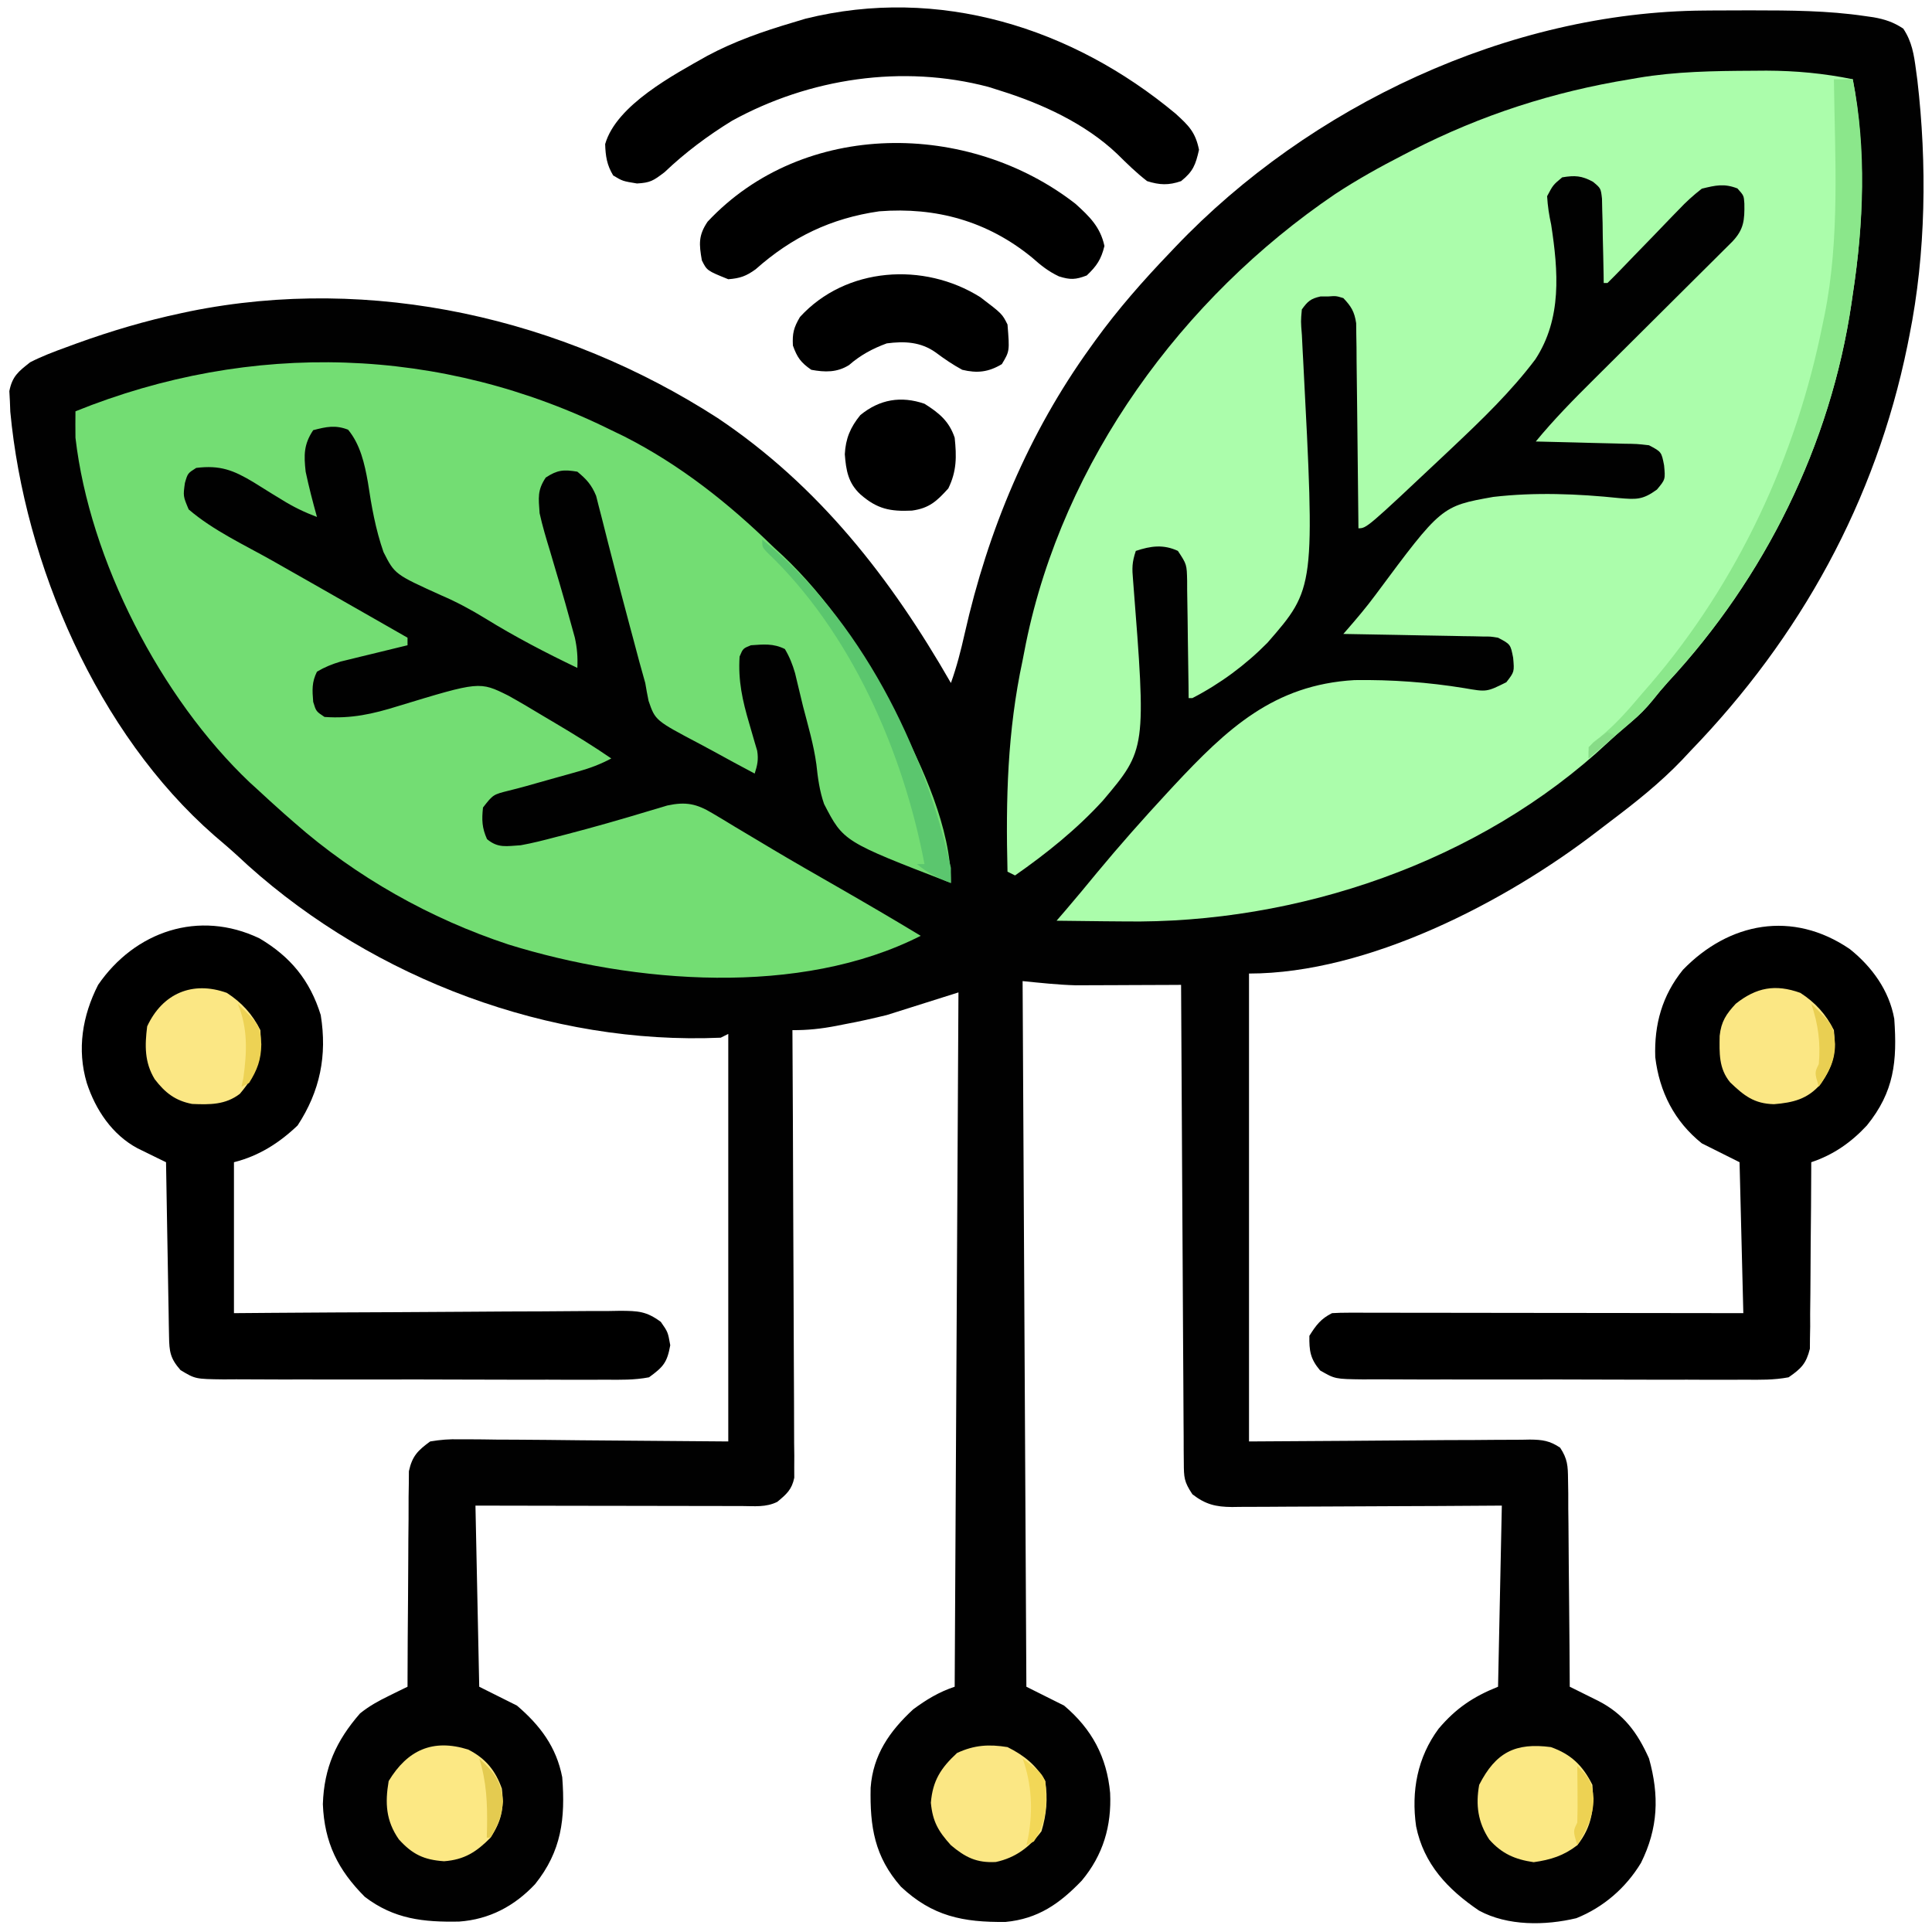 <?xml version="1.0" encoding="UTF-8"?>
<svg version="1.1" xmlns="http://www.w3.org/2000/svg" width="512" height="512">
<path d="M0 0 C0.8 -0.007 1.6 -0.014 2.424 -0.021 C4.984 -0.038 7.545 -0.045 10.105 -0.047 C10.975 -0.048 11.845 -0.049 12.742 -0.05 C22.701 -0.042 32.606 -0.005 42.48 1.453 C43.249 1.562 44.018 1.672 44.81 1.784 C47.829 2.322 50.111 3.082 52.672 4.781 C54.979 8.228 55.512 11.672 56.043 15.703 C56.164 16.595 56.284 17.486 56.409 18.405 C58.997 40.589 58.702 64.305 54.293 86.203 C54.121 87.069 53.95 87.934 53.773 88.826 C45.351 129.987 25.393 166.114 -3.707 196.203 C-4.452 197 -5.197 197.796 -5.965 198.617 C-11.773 204.683 -18.221 209.802 -24.912 214.848 C-26.062 215.716 -27.209 216.591 -28.35 217.473 C-52.704 236.258 -89.247 255.203 -120.707 255.203 C-120.707 296.123 -120.707 337.043 -120.707 379.203 C-94.559 379.045 -94.559 379.045 -68.411 378.843 C-63.351 378.825 -63.351 378.825 -60.981 378.821 C-59.328 378.815 -57.675 378.801 -56.022 378.781 C-53.516 378.752 -51.011 378.748 -48.505 378.749 C-47.77 378.735 -47.035 378.72 -46.277 378.705 C-42.988 378.732 -41.008 379.001 -38.254 380.853 C-36.288 383.84 -36.191 385.69 -36.161 389.257 C-36.141 390.478 -36.122 391.699 -36.101 392.957 C-36.1 394.927 -36.1 394.927 -36.098 396.938 C-36.083 398.299 -36.066 399.661 -36.048 401.023 C-36.004 404.601 -35.984 408.178 -35.969 411.755 C-35.949 415.408 -35.907 419.062 -35.867 422.715 C-35.792 429.878 -35.742 437.04 -35.707 444.203 C-35.017 444.544 -34.327 444.886 -33.616 445.238 C-32.713 445.686 -31.81 446.135 -30.879 446.598 C-29.983 447.042 -29.086 447.487 -28.163 447.945 C-21.402 451.409 -17.774 456.341 -14.707 463.203 C-11.942 473.068 -12.265 481.711 -16.832 490.891 C-20.825 497.498 -26.768 502.66 -33.957 505.543 C-42.193 507.52 -52.19 507.641 -59.754 503.527 C-68.014 497.927 -74.399 491.226 -76.426 481.191 C-77.74 471.897 -76.103 462.953 -70.457 455.328 C-65.886 449.938 -61.326 446.851 -54.707 444.203 C-54.377 428.363 -54.047 412.523 -53.707 396.203 C-61.958 396.255 -61.958 396.255 -70.375 396.309 C-73.861 396.324 -77.348 396.338 -80.834 396.35 C-86.367 396.368 -91.899 396.389 -97.432 396.429 C-101.893 396.462 -106.354 396.48 -110.815 396.488 C-112.516 396.493 -114.217 396.504 -115.918 396.52 C-118.303 396.542 -120.687 396.545 -123.071 396.544 C-124.124 396.56 -124.124 396.56 -125.198 396.576 C-129.545 396.549 -132.26 395.877 -135.707 393.203 C-137.941 389.852 -137.963 388.748 -137.986 384.831 C-137.997 383.716 -138.008 382.602 -138.019 381.453 C-138.021 380.229 -138.024 379.006 -138.026 377.745 C-138.036 376.457 -138.046 375.17 -138.056 373.843 C-138.084 370.31 -138.099 366.777 -138.112 363.244 C-138.127 359.553 -138.154 355.861 -138.18 352.17 C-138.227 345.179 -138.263 338.188 -138.296 331.197 C-138.335 323.238 -138.384 315.279 -138.434 307.32 C-138.538 290.948 -138.627 274.576 -138.707 258.203 C-140.083 258.211 -140.083 258.211 -141.486 258.219 C-144.934 258.236 -148.382 258.249 -151.83 258.258 C-153.313 258.263 -154.797 258.27 -156.281 258.279 C-158.431 258.291 -160.581 258.296 -162.73 258.301 C-164.019 258.306 -165.307 258.311 -166.634 258.317 C-171.338 258.186 -176.025 257.671 -180.707 257.203 C-180.377 318.913 -180.047 380.623 -179.707 444.203 C-176.407 445.853 -173.107 447.503 -169.707 449.203 C-162.377 455.386 -158.379 462.825 -157.512 472.348 C-157.098 481.097 -159.367 488.805 -165.02 495.578 C-170.869 501.678 -176.594 505.715 -185.223 506.539 C-196.487 506.657 -204.597 505.048 -212.949 497.203 C-219.959 489.228 -221.192 481.305 -220.98 470.969 C-220.351 462.3 -215.992 456.019 -209.707 450.203 C-206.205 447.609 -202.847 445.583 -198.707 444.203 C-198.377 383.483 -198.047 322.763 -197.707 260.203 C-203.977 262.183 -210.247 264.163 -216.707 266.203 C-220.36 267.085 -223.903 267.909 -227.582 268.578 C-228.408 268.742 -229.235 268.906 -230.086 269.074 C-234.046 269.833 -237.667 270.232 -241.707 270.203 C-241.703 270.823 -241.7 271.443 -241.696 272.082 C-241.608 287.163 -241.541 302.244 -241.5 317.325 C-241.479 324.618 -241.451 331.911 -241.405 339.205 C-241.365 345.561 -241.34 351.917 -241.331 358.274 C-241.325 361.64 -241.313 365.006 -241.284 368.371 C-241.255 372.128 -241.251 375.885 -241.253 379.642 C-241.239 380.759 -241.224 381.876 -241.209 383.027 C-241.215 384.05 -241.22 385.074 -241.226 386.128 C-241.222 387.017 -241.219 387.906 -241.215 388.821 C-241.868 391.981 -243.265 393.168 -245.707 395.203 C-248.712 396.706 -251.8 396.333 -255.094 396.317 C-255.855 396.317 -256.616 396.317 -257.401 396.317 C-259.922 396.316 -262.443 396.309 -264.965 396.301 C-266.711 396.299 -268.457 396.297 -270.203 396.296 C-274.802 396.293 -279.402 396.283 -284.002 396.272 C-289.519 396.26 -295.035 396.255 -300.552 396.249 C-308.937 396.24 -317.322 396.22 -325.707 396.203 C-325.377 412.043 -325.047 427.883 -324.707 444.203 C-321.407 445.853 -318.107 447.503 -314.707 449.203 C-308.589 454.433 -304.251 460.163 -302.707 468.203 C-301.862 479.202 -302.897 487.777 -309.895 496.516 C-315.391 502.367 -322.033 505.868 -330.027 506.441 C-339.485 506.626 -347.28 505.793 -355.02 499.891 C-362.145 492.765 -365.749 485.508 -366.145 475.328 C-365.837 465.646 -362.604 458.521 -356.293 451.273 C-353.772 449.255 -351.435 447.99 -348.545 446.574 C-347.641 446.128 -346.736 445.683 -345.804 445.224 C-345.112 444.887 -344.42 444.55 -343.707 444.203 C-343.706 443.463 -343.704 442.722 -343.703 441.959 C-343.685 434.97 -343.643 427.982 -343.575 420.993 C-343.541 417.4 -343.516 413.808 -343.511 410.215 C-343.507 406.746 -343.479 403.277 -343.434 399.808 C-343.414 397.845 -343.42 395.881 -343.426 393.918 C-343.397 392.116 -343.397 392.116 -343.366 390.279 C-343.36 389.224 -343.353 388.169 -343.346 387.082 C-342.454 383.065 -341.011 381.619 -337.707 379.203 C-334.89 378.733 -332.692 378.566 -329.887 378.635 C-329.104 378.635 -328.32 378.634 -327.513 378.634 C-324.987 378.637 -322.463 378.675 -319.938 378.715 C-318.374 378.722 -316.81 378.727 -315.247 378.73 C-309.462 378.756 -303.678 378.826 -297.895 378.891 C-284.963 378.994 -272.031 379.097 -258.707 379.203 C-258.707 343.563 -258.707 307.923 -258.707 271.203 C-259.367 271.533 -260.027 271.863 -260.707 272.203 C-305.939 274.172 -352.429 256.652 -385.957 226.578 C-386.763 225.834 -387.568 225.091 -388.398 224.324 C-390.522 222.373 -392.694 220.503 -394.895 218.641 C-425.911 191.547 -445.182 146.771 -448.98 106.289 C-449.014 105.394 -449.048 104.5 -449.082 103.578 C-449.131 102.678 -449.18 101.779 -449.23 100.852 C-448.453 96.92 -446.848 95.667 -443.707 93.203 C-440.588 91.607 -437.375 90.392 -434.082 89.203 C-433.152 88.861 -432.222 88.518 -431.264 88.165 C-422.214 84.905 -413.117 82.202 -403.707 80.203 C-402.941 80.039 -402.175 79.876 -401.386 79.707 C-353.07 69.945 -302.584 81.508 -261.519 107.989 C-234.661 125.986 -215.619 150.465 -199.707 178.203 C-198.158 173.895 -197.062 169.584 -196.061 165.126 C-189.89 137.794 -179.172 112.036 -162.707 89.203 C-162.079 88.327 -162.079 88.327 -161.439 87.434 C-155.448 79.167 -148.767 71.565 -141.707 64.203 C-140.951 63.406 -140.951 63.406 -140.18 62.593 C-104.653 25.306 -51.861 0.306 0 0 Z " fill="#010101" transform="translate(451.707,2.797)"/>
<path d="M0 0 C1.264 -0.009 2.528 -0.019 3.83 -0.028 C11.642 -0.002 19.03 0.693 26.688 2.25 C30.209 20.981 29.586 40.464 26.688 59.25 C26.575 60.037 26.462 60.824 26.345 61.635 C20.819 99.127 3.404 134.33 -22.305 162.031 C-23.706 163.58 -25.048 165.183 -26.34 166.824 C-28.115 169.007 -29.858 170.753 -32 172.562 C-34.115 174.361 -36.21 176.154 -38.234 178.055 C-72.155 209.74 -120.519 226.142 -166.438 225.438 C-168.186 225.422 -169.935 225.409 -171.684 225.396 C-175.894 225.364 -180.103 225.313 -184.312 225.25 C-183.532 224.347 -182.752 223.445 -181.948 222.515 C-179.143 219.249 -176.405 215.932 -173.671 212.606 C-167.654 205.341 -161.408 198.296 -155 191.375 C-154.427 190.755 -153.854 190.136 -153.263 189.497 C-139.106 174.329 -126.742 162.72 -105.355 161.483 C-95.638 161.34 -85.81 162.045 -76.216 163.616 C-70.326 164.643 -70.326 164.643 -65.119 162.053 C-62.98 159.289 -62.98 159.289 -63.312 155.562 C-64.006 151.995 -64.006 151.995 -67.312 150.25 C-69.268 149.925 -69.268 149.925 -71.417 149.931 C-72.237 149.911 -73.058 149.891 -73.903 149.871 C-74.785 149.859 -75.666 149.848 -76.574 149.836 C-77.48 149.817 -78.386 149.797 -79.319 149.777 C-82.213 149.717 -85.106 149.671 -88 149.625 C-89.962 149.587 -91.923 149.548 -93.885 149.508 C-98.694 149.412 -103.503 149.328 -108.312 149.25 C-107.938 148.823 -107.564 148.397 -107.179 147.957 C-104.617 145.005 -102.114 142.045 -99.791 138.901 C-82.331 115.385 -82.331 115.385 -68.579 112.937 C-57.535 111.658 -46.22 112.103 -35.177 113.254 C-30.68 113.631 -28.991 113.743 -25.215 110.998 C-22.963 108.302 -22.963 108.302 -23.312 104.562 C-24.006 100.995 -24.006 100.995 -27.312 99.25 C-30.512 98.88 -30.512 98.88 -34.168 98.836 C-34.83 98.817 -35.491 98.797 -36.173 98.777 C-38.282 98.718 -40.391 98.671 -42.5 98.625 C-43.932 98.587 -45.363 98.548 -46.795 98.508 C-50.301 98.412 -53.806 98.328 -57.312 98.25 C-52.484 92.384 -47.209 87.027 -41.819 81.682 C-40.232 80.108 -38.649 78.531 -37.066 76.953 C-33.714 73.611 -30.357 70.274 -27 66.938 C-23.09 63.051 -19.182 59.164 -15.278 55.272 C-13.718 53.718 -12.154 52.167 -10.59 50.615 C-9.639 49.668 -8.688 48.72 -7.737 47.772 C-6.905 46.945 -6.072 46.118 -5.215 45.266 C-2.166 42.036 -1.958 39.608 -2.039 35.164 C-2.179 33.08 -2.179 33.08 -3.875 31.188 C-7.425 29.822 -9.631 30.355 -13.312 31.25 C-15.621 33.058 -17.451 34.705 -19.43 36.816 C-19.972 37.37 -20.515 37.923 -21.074 38.494 C-22.793 40.253 -24.491 42.032 -26.188 43.812 C-27.91 45.592 -29.637 47.368 -31.365 49.142 C-32.437 50.245 -33.504 51.352 -34.567 52.464 C-35.797 53.744 -37.052 55 -38.312 56.25 C-38.642 56.25 -38.972 56.25 -39.312 56.25 C-39.322 55.508 -39.331 54.767 -39.341 54.003 C-39.394 50.647 -39.478 47.293 -39.562 43.938 C-39.577 42.77 -39.591 41.603 -39.605 40.4 C-39.638 39.282 -39.67 38.164 -39.703 37.012 C-39.724 35.98 -39.745 34.948 -39.767 33.885 C-40.081 31.141 -40.081 31.141 -42.163 29.421 C-45.147 27.795 -46.967 27.692 -50.312 28.25 C-52.728 30.256 -52.728 30.256 -54.312 33.25 C-54.145 35.951 -53.802 38.188 -53.234 40.801 C-51.357 53.097 -50.331 65.652 -57.445 76.503 C-63.858 85.015 -71.582 92.453 -79.312 99.75 C-79.884 100.29 -80.455 100.83 -81.044 101.387 C-102.144 121.25 -102.144 121.25 -104.312 121.25 C-104.318 120.545 -104.324 119.84 -104.33 119.113 C-104.388 112.462 -104.46 105.812 -104.548 99.162 C-104.593 95.743 -104.632 92.324 -104.659 88.905 C-104.69 84.973 -104.745 81.041 -104.801 77.109 C-104.807 75.883 -104.814 74.657 -104.82 73.394 C-104.84 72.253 -104.86 71.112 -104.88 69.937 C-104.891 68.933 -104.902 67.929 -104.914 66.895 C-105.372 63.854 -106.208 62.462 -108.312 60.25 C-110.25 59.659 -110.25 59.659 -112.312 59.812 C-112.993 59.814 -113.674 59.815 -114.375 59.816 C-116.979 60.399 -117.739 61.084 -119.312 63.25 C-119.596 66.392 -119.596 66.392 -119.301 70.031 C-119.23 71.457 -119.16 72.883 -119.09 74.309 C-119.048 75.066 -119.006 75.823 -118.963 76.604 C-115.81 137.099 -115.81 137.099 -128.424 151.587 C-134.248 157.492 -140.951 162.442 -148.312 166.25 C-148.643 166.25 -148.972 166.25 -149.312 166.25 C-149.327 164.592 -149.327 164.592 -149.341 162.901 C-149.381 158.803 -149.446 154.705 -149.52 150.607 C-149.548 148.833 -149.569 147.059 -149.583 145.284 C-149.605 142.735 -149.652 140.186 -149.703 137.637 C-149.704 136.843 -149.706 136.049 -149.707 135.231 C-149.802 130.818 -149.802 130.818 -152.159 127.241 C-156.041 125.454 -159.35 125.929 -163.312 127.25 C-164.335 130.318 -164.322 131.82 -164.042 134.98 C-160.526 179.803 -160.526 179.803 -172.055 193.438 C-178.945 200.984 -186.952 207.409 -195.312 213.25 C-195.972 212.92 -196.632 212.59 -197.312 212.25 C-197.788 193.111 -197.35 175.063 -193.312 156.25 C-193.02 154.757 -192.728 153.263 -192.438 151.77 C-182.554 103.395 -151.051 60.207 -110.544 32.719 C-104.666 28.849 -98.574 25.457 -92.312 22.25 C-91.585 21.874 -90.857 21.498 -90.107 21.11 C-71.684 11.693 -52.719 5.576 -32.312 2.25 C-31.303 2.074 -31.303 2.074 -30.272 1.895 C-20.22 0.189 -10.177 0.048 0 0 Z " fill="#ABFDAB" transform="translate(464.312,18.75)"/>
<path d="M0 0 C1.121 0.541 2.243 1.083 3.398 1.641 C18.265 9.202 31.129 19.39 43 31 C43.773 31.712 44.547 32.423 45.344 33.156 C57.386 44.501 66.435 58.4 74 73 C74.643 74.207 75.286 75.414 75.93 76.621 C82.465 89.201 90 105.491 90 120 C61.529 109.013 61.529 109.013 56.391 99.07 C55.194 95.639 54.729 92.149 54.347 88.546 C53.636 83.334 52.13 78.273 50.812 73.188 C50.561 72.143 50.309 71.098 50.05 70.022 C49.813 69.039 49.576 68.056 49.332 67.043 C49.018 65.728 49.018 65.728 48.698 64.387 C48.015 62.053 47.245 60.088 46 58 C42.95 56.475 40.358 56.764 37 57 C34.898 57.852 34.898 57.852 34 60 C33.588 66.395 34.755 71.643 36.562 77.75 C37.052 79.409 37.533 81.07 38.004 82.734 C38.219 83.459 38.433 84.183 38.655 84.929 C39.043 87.257 38.722 88.773 38 91 C34.332 89.065 30.686 87.093 27.056 85.086 C25.821 84.41 24.581 83.743 23.335 83.088 C11.655 76.927 11.655 76.927 9.879 71.742 C9.553 70.168 9.262 68.586 9 67 C8.488 65.112 7.961 63.228 7.422 61.348 C6.862 59.253 6.305 57.158 5.75 55.062 C5.3 53.388 5.3 53.388 4.841 51.679 C3.231 45.682 1.658 39.678 0.129 33.66 C-0.328 31.892 -0.328 31.892 -0.794 30.088 C-1.379 27.821 -1.953 25.551 -2.515 23.278 C-2.782 22.25 -3.049 21.223 -3.324 20.164 C-3.552 19.261 -3.78 18.358 -4.014 17.428 C-5.197 14.515 -6.579 12.986 -9 11 C-12.636 10.394 -14.283 10.528 -17.375 12.562 C-19.633 15.95 -19.28 17.937 -19 22 C-18.256 25.388 -17.264 28.684 -16.25 32 C-15.7 33.864 -15.15 35.729 -14.602 37.594 C-14.33 38.508 -14.058 39.422 -13.778 40.363 C-12.686 44.065 -11.639 47.777 -10.625 51.5 C-10.308 52.645 -9.991 53.789 -9.664 54.969 C-9.051 57.765 -8.862 60.151 -9 63 C-17.328 59.014 -25.443 54.794 -33.304 49.944 C-37.15 47.587 -40.944 45.536 -45.094 43.758 C-57.375 38.197 -57.375 38.197 -60.366 32.312 C-62.478 26.271 -63.556 20.12 -64.503 13.807 C-65.378 8.865 -66.522 3.795 -69.75 -0.125 C-73.131 -1.44 -75.542 -0.896 -79 0 C-81.527 3.791 -81.478 6.619 -81 11 C-80.144 15.042 -79.114 19.022 -78 23 C-81.354 21.739 -84.328 20.3 -87.363 18.398 C-88.168 17.909 -88.973 17.419 -89.803 16.914 C-91.471 15.891 -93.132 14.857 -94.787 13.812 C-100.172 10.569 -103.697 9.224 -110 10 C-112.255 11.423 -112.255 11.423 -113 14 C-113.481 17.479 -113.481 17.479 -112 21 C-105.511 26.584 -97.173 30.429 -89.75 34.625 C-88.517 35.325 -87.284 36.026 -86.052 36.727 C-83.568 38.139 -81.083 39.549 -78.598 40.958 C-73.307 43.959 -68.029 46.98 -62.75 50 C-61.037 50.979 -59.323 51.958 -57.609 52.938 C-56.406 53.625 -55.203 54.312 -54 55 C-54 55.66 -54 56.32 -54 57 C-54.585 57.141 -55.17 57.282 -55.772 57.427 C-58.433 58.072 -61.091 58.723 -63.75 59.375 C-64.67 59.597 -65.591 59.818 -66.539 60.047 C-67.429 60.266 -68.318 60.485 -69.234 60.711 C-70.051 60.91 -70.868 61.109 -71.71 61.314 C-73.999 62 -75.944 62.783 -78 64 C-79.405 66.809 -79.249 68.888 -79 72 C-78.236 74.519 -78.236 74.519 -76 76 C-68.933 76.5 -63.215 75.226 -56.5 73.125 C-34.917 66.559 -34.917 66.559 -27.304 70.338 C-24.138 72.097 -21.035 73.936 -17.938 75.812 C-16.875 76.442 -15.812 77.072 -14.717 77.721 C-9.725 80.692 -4.787 83.707 0 87 C-2.859 88.527 -5.619 89.564 -8.738 90.438 C-10.093 90.82 -10.093 90.82 -11.475 91.211 C-12.411 91.471 -13.348 91.732 -14.312 92 C-15.237 92.26 -16.162 92.521 -17.115 92.789 C-18.022 93.044 -18.929 93.3 -19.863 93.562 C-20.742 93.811 -21.621 94.06 -22.526 94.316 C-24.064 94.741 -25.608 95.148 -27.158 95.527 C-31.323 96.568 -31.323 96.568 -34 100 C-34.347 103.266 -34.284 105.366 -32.938 108.375 C-30 110.839 -27.782 110.224 -24 110 C-20.915 109.446 -17.904 108.676 -14.875 107.875 C-14.018 107.656 -13.16 107.436 -12.277 107.21 C-4.769 105.264 2.684 103.124 10.108 100.88 C11.352 100.512 11.352 100.512 12.621 100.137 C13.347 99.917 14.074 99.698 14.822 99.471 C19.697 98.416 22.565 98.965 26.824 101.535 C27.758 102.09 28.692 102.645 29.654 103.217 C30.655 103.826 31.656 104.435 32.688 105.062 C34.839 106.346 36.992 107.628 39.145 108.91 C40.264 109.581 41.384 110.251 42.538 110.942 C48.276 114.365 54.08 117.675 59.875 121 C67.295 125.261 74.681 129.568 82 134 C50.06 150.237 6.01 146.613 -27.219 136.312 C-47.924 129.491 -67.653 118.399 -84 104 C-84.874 103.236 -85.748 102.471 -86.648 101.684 C-89.127 99.484 -91.571 97.253 -94 95 C-94.592 94.462 -95.183 93.925 -95.793 93.371 C-119.424 70.975 -138.271 34.395 -142 2 C-142.027 -0.333 -142.031 -2.667 -142 -5 C-95.5 -23.775 -45.044 -22.305 0 0 Z " fill="#73DD73" transform="translate(162,114)"/>
<path d="M0 0 C8.2 4.862 13.352 11.109 16.207 20.309 C17.936 31.049 16.028 40.465 10.082 49.559 C5.209 54.22 -0.234 57.669 -6.793 59.309 C-6.793 72.509 -6.793 85.709 -6.793 99.309 C-3.487 99.282 -0.181 99.256 3.225 99.229 C14.142 99.146 25.058 99.091 35.975 99.05 C42.594 99.023 49.213 98.988 55.833 98.931 C62.219 98.877 68.606 98.847 74.993 98.834 C77.431 98.825 79.869 98.807 82.307 98.78 C85.719 98.744 89.13 98.739 92.542 98.741 C93.552 98.723 94.563 98.705 95.604 98.686 C100.277 98.721 102.49 98.777 106.335 101.625 C108.207 104.309 108.207 104.309 108.832 107.809 C108.011 112.404 106.984 113.557 103.207 116.309 C99.346 117.054 95.534 116.981 91.611 116.94 C90.438 116.947 89.266 116.954 88.057 116.961 C84.18 116.978 80.303 116.959 76.426 116.938 C73.732 116.936 71.038 116.941 68.345 116.945 C62.699 116.949 57.053 116.933 51.408 116.906 C44.886 116.873 38.365 116.873 31.843 116.891 C25.562 116.907 19.281 116.9 13.001 116.883 C10.331 116.876 7.661 116.878 4.992 116.884 C1.262 116.89 -2.467 116.869 -6.197 116.842 C-7.303 116.849 -8.408 116.855 -9.548 116.862 C-17.031 116.768 -17.031 116.768 -20.955 114.4 C-23.711 111.263 -23.928 109.492 -23.998 105.4 C-24.018 104.379 -24.038 103.358 -24.059 102.306 C-24.075 101.201 -24.092 100.096 -24.109 98.957 C-24.13 97.828 -24.151 96.699 -24.172 95.535 C-24.238 91.918 -24.297 88.301 -24.355 84.684 C-24.399 82.236 -24.442 79.788 -24.486 77.34 C-24.594 71.33 -24.695 65.319 -24.793 59.309 C-25.83 58.806 -25.83 58.806 -26.888 58.293 C-27.793 57.848 -28.697 57.404 -29.629 56.947 C-30.527 56.508 -31.425 56.07 -32.35 55.618 C-39.073 52.014 -43.467 45.424 -45.793 38.309 C-48.443 29.395 -46.95 20.477 -42.793 12.309 C-33.072 -1.84 -16.111 -7.721 0 0 Z " fill="#000000" transform="translate(68.793,248.691)"/>
<path d="M0 0 C5.872 4.693 10.442 10.973 11.789 18.492 C12.588 29.748 11.78 37.811 4.539 46.742 C0.357 51.258 -4.364 54.543 -10.211 56.492 C-10.212 57.133 -10.214 57.773 -10.215 58.433 C-10.235 65.1 -10.289 71.767 -10.364 78.434 C-10.387 80.922 -10.401 83.41 -10.406 85.898 C-10.416 89.476 -10.457 93.052 -10.504 96.629 C-10.5 97.741 -10.496 98.852 -10.492 99.997 C-10.521 101.559 -10.521 101.559 -10.552 103.151 C-10.558 104.064 -10.565 104.976 -10.572 105.917 C-11.551 109.864 -12.857 111.168 -16.211 113.492 C-20.075 114.226 -23.883 114.165 -27.807 114.123 C-28.98 114.13 -30.152 114.138 -31.361 114.145 C-35.238 114.162 -39.115 114.142 -42.992 114.121 C-45.686 114.12 -48.38 114.124 -51.073 114.128 C-56.719 114.133 -62.365 114.117 -68.01 114.089 C-74.532 114.057 -81.053 114.057 -87.575 114.074 C-93.856 114.09 -100.136 114.083 -106.417 114.066 C-109.087 114.06 -111.756 114.062 -114.426 114.068 C-118.156 114.073 -121.885 114.053 -125.615 114.026 C-126.721 114.032 -127.826 114.039 -128.966 114.045 C-136.412 113.952 -136.412 113.952 -140.369 111.674 C-142.967 108.596 -143.281 106.49 -143.211 102.492 C-141.445 99.69 -140.18 97.977 -137.211 96.492 C-135.754 96.4 -134.292 96.37 -132.832 96.372 C-131.912 96.371 -130.993 96.369 -130.045 96.368 C-129.033 96.371 -128.021 96.375 -126.978 96.379 C-125.915 96.379 -124.851 96.378 -123.756 96.378 C-120.228 96.379 -116.7 96.387 -113.172 96.395 C-110.731 96.396 -108.29 96.398 -105.849 96.399 C-99.414 96.403 -92.98 96.412 -86.545 96.424 C-79.983 96.434 -73.421 96.438 -66.859 96.443 C-53.977 96.454 -41.094 96.472 -28.211 96.492 C-28.541 83.292 -28.871 70.092 -29.211 56.492 C-32.511 54.842 -35.811 53.192 -39.211 51.492 C-46.476 45.676 -50.448 37.844 -51.551 28.664 C-51.854 19.969 -49.723 12.31 -44.211 5.492 C-32.026 -7.078 -15.193 -10.361 0 0 Z " fill="#000000" transform="translate(490.211,251.508)"/>
<path d="M0 0 C3.48 3.162 5.269 4.893 6.223 9.582 C5.32 13.567 4.678 15.314 1.473 17.895 C-1.8 19.035 -4.229 18.942 -7.527 17.895 C-10.392 15.687 -12.875 13.238 -15.449 10.699 C-23.929 2.625 -35.487 -2.668 -46.527 -6.105 C-48.034 -6.583 -48.034 -6.583 -49.57 -7.07 C-72.352 -13.092 -97.035 -9.378 -117.527 1.895 C-123.938 5.838 -129.957 10.32 -135.402 15.52 C-138.419 17.812 -139.169 18.312 -142.715 18.52 C-146.527 17.895 -146.527 17.895 -149.027 16.395 C-150.701 13.605 -151.045 11.328 -151.156 8.09 C-148.186 -2.278 -132.953 -10.307 -124.039 -15.336 C-116.869 -19.172 -109.306 -21.799 -101.527 -24.105 C-100.396 -24.447 -99.264 -24.789 -98.098 -25.141 C-62.742 -33.918 -27.338 -22.775 0 0 Z " fill="#000000" transform="translate(311.527,30.105)"/>
<path d="M0 0 C3.759 3.39 6.604 6.162 7.688 11.188 C6.82 14.734 5.65 16.493 3 19 C0.064 20.129 -1.385 20.197 -4.379 19.238 C-7.22 17.896 -9.15 16.327 -11.5 14.25 C-23.29 4.6 -36.957 0.82 -52 2 C-64.768 3.837 -75.129 8.821 -84.746 17.363 C-87.266 19.193 -88.91 19.76 -92 20 C-97.639 17.723 -97.639 17.723 -99 15 C-99.751 10.718 -99.95 8.408 -97.484 4.754 C-72.056 -22.417 -28.279 -22.013 0 0 Z " fill="#000000" transform="translate(285,54)"/>
<path d="M0 0 C5.788 4.401 5.788 4.401 7.211 7.246 C7.78 14.298 7.78 14.298 5.711 17.746 C2.155 19.88 -0.83 20.198 -4.789 19.246 C-7.292 17.881 -9.527 16.364 -11.809 14.656 C-15.778 11.83 -20.08 11.625 -24.789 12.246 C-28.531 13.613 -31.79 15.372 -34.789 17.996 C-37.972 19.986 -41.149 19.919 -44.789 19.246 C-47.576 17.317 -48.526 15.979 -49.664 12.809 C-49.824 9.54 -49.455 8.092 -47.789 5.246 C-35.639 -8.04 -14.954 -9.404 0 0 Z " fill="#000000" transform="translate(259.789,78.754)"/>
<path d="M0 0 C1.65 0 3.3 0 5 0 C8.73 18.614 7.883 38.314 5 57 C4.887 57.787 4.774 58.574 4.658 59.385 C-0.868 96.877 -18.283 132.08 -43.992 159.781 C-45.391 161.327 -46.73 162.928 -48.02 164.566 C-49.831 166.792 -51.632 168.585 -53.812 170.438 C-54.5 171.025 -55.187 171.613 -55.895 172.219 C-56.589 172.807 -57.284 173.394 -58 174 C-59.334 175.145 -60.667 176.291 -62 177.438 C-62.99 178.283 -63.98 179.129 -65 180 C-65 177 -65 177 -63.715 175.676 C-62.835 175.001 -62.835 175.001 -61.938 174.312 C-57.781 170.913 -54.445 167.105 -51 163 C-49.855 161.687 -49.855 161.687 -48.688 160.348 C-25.447 133.295 -9.951 99.862 -3 65 C-2.835 64.215 -2.67 63.431 -2.5 62.623 C1.651 42.146 0.275 20.78 0 0 Z " fill="#8BE78B" transform="translate(486,21)"/>
<path d="M0 0 C3.938 2.568 6.746 5.617 8.875 9.875 C9.358 17.119 8.24 21.086 3.438 26.75 C-0.398 29.694 -4.524 29.626 -9.207 29.434 C-13.689 28.576 -16.382 26.455 -19.125 22.875 C-21.85 18.401 -21.762 13.972 -21.125 8.875 C-17.08 0.139 -9.099 -3.276 0 0 Z " fill="#FBE784" transform="translate(60.125,263.125)"/>
<path d="M0 0 C4.613 2.341 7.239 5.573 8.926 10.352 C9.569 15.591 8.806 18.935 5.926 23.352 C2.199 27.129 -0.999 29.195 -6.387 29.602 C-11.739 29.239 -14.794 27.771 -18.387 23.789 C-21.792 18.871 -22.07 14.229 -21.074 8.352 C-16.11 0.138 -9.394 -2.937 0 0 Z " fill="#FCE884" transform="translate(124.074,463.648)"/>
<path d="M0 0 C3.938 2.568 6.746 5.617 8.875 9.875 C9.486 15.786 8.793 19.291 5.348 24.176 C1.891 28.164 -1.924 29.08 -7 29.5 C-12.267 29.365 -14.918 27.261 -18.629 23.699 C-21.662 20.001 -21.465 15.948 -21.398 11.379 C-20.985 7.593 -19.697 5.644 -17.125 2.875 C-11.691 -1.429 -6.674 -2.403 0 0 Z " fill="#FBE784" transform="translate(477.125,263.125)"/>
<path d="M0 0 C5.368 1.889 8.46 4.92 11 10 C11.533 16.179 10.937 21.015 7 26 C3.379 28.796 -0.061 29.868 -4.562 30.5 C-9.469 29.786 -13.013 28.256 -16.328 24.492 C-19.335 19.94 -19.965 15.342 -19 10 C-14.594 1.352 -9.379 -1.234 0 0 Z " fill="#FBE884" transform="translate(411,463)"/>
<path d="M0 0 C4.345 2.172 7.6 4.754 10 9 C10.699 13.689 10.367 17.783 9 22.312 C5.875 26.511 2.097 29.334 -3.09 30.449 C-8.181 30.733 -11.185 29.208 -15 26 C-18.34 22.299 -19.83 19.765 -20.312 14.75 C-19.821 8.857 -17.665 5.546 -13.375 1.562 C-8.798 -0.557 -4.963 -0.8 0 0 Z " fill="#FBE784" transform="translate(267,463)"/>
<path d="M0 0 C3.86 2.424 6.543 4.629 8 9 C8.524 13.995 8.55 17.88 6.312 22.438 C3.281 25.797 1.259 27.694 -3.332 28.316 C-9.073 28.583 -12.54 27.916 -17 24 C-20.235 20.988 -20.794 17.65 -21.117 13.379 C-20.913 9.239 -19.62 6.196 -17 3 C-11.904 -1.178 -6.223 -2.138 0 0 Z " fill="#000000" transform="translate(245,107)"/>
<path d="M0 0 C25.88 20.816 42.97 55.032 50 87 C50 88.32 50 89.64 50 91 C46.541 89.751 43.853 88.325 41 86 C41.66 86 42.32 86 43 86 C37.367 56.277 23.554 24.542 1.254 3.34 C0 2 0 2 0 0 Z " fill="#5BC66E" transform="translate(202,143)"/>
<path d="M0 0 C4.875 3.75 4.875 3.75 6 6 C6.561 11.994 6.436 16.846 3 22 C2.34 22.33 1.68 22.66 1 23 C1.161 22.286 1.322 21.572 1.488 20.836 C2.777 13.697 2.426 6.823 0 0 Z " fill="#F2D757" transform="translate(271,466)"/>
<path d="M0 0 C5.893 5.742 5.893 5.742 6.312 10.688 C6.287 15.393 4.575 18.137 2 22 C0.875 18.25 0.875 18.25 2 16 C2.5 10.287 1.84 5.404 0 0 Z " fill="#E9CF52" transform="translate(480,266)"/>
<path d="M0 0 C5.918 5.766 5.918 5.766 6.25 10.75 C6.206 14.792 5.187 17.551 3 21 C2.34 21.33 1.68 21.66 1 22 C1.165 21.216 1.33 20.433 1.5 19.625 C2.443 12.789 2.724 6.47 0 0 Z " fill="#EDD254" transform="translate(63,266)"/>
<path d="M0 0 C3.932 3.67 5.81 5.953 6.312 11.375 C5.977 15.268 4.959 17.653 3 21 C2.67 21 2.34 21 2 21 C2.035 19.732 2.035 19.732 2.07 18.438 C2.174 11.896 1.961 6.251 0 0 Z " fill="#E4CB50" transform="translate(127,466)"/>
<path d="M0 0 C3.065 2.932 3.935 4.246 4.312 8.625 C4.286 13.43 2.418 16.942 0 21 C-1.125 17.25 -1.125 17.25 0 15 C0.072 12.448 0.093 9.925 0.062 7.375 C0.056 6.315 0.056 6.315 0.049 5.234 C0.037 3.49 0.019 1.745 0 0 Z " fill="#EDD253" transform="translate(418,468)"/>
<path d="M0 0 C0.66 0.33 1.32 0.66 2 1 C-1.465 3.97 -1.465 3.97 -5 7 C-5 6.01 -5 5.02 -5 4 C-2.5 1.812 -2.5 1.812 0 0 Z " fill="#87DC87" transform="translate(426,194)"/>
</svg>
